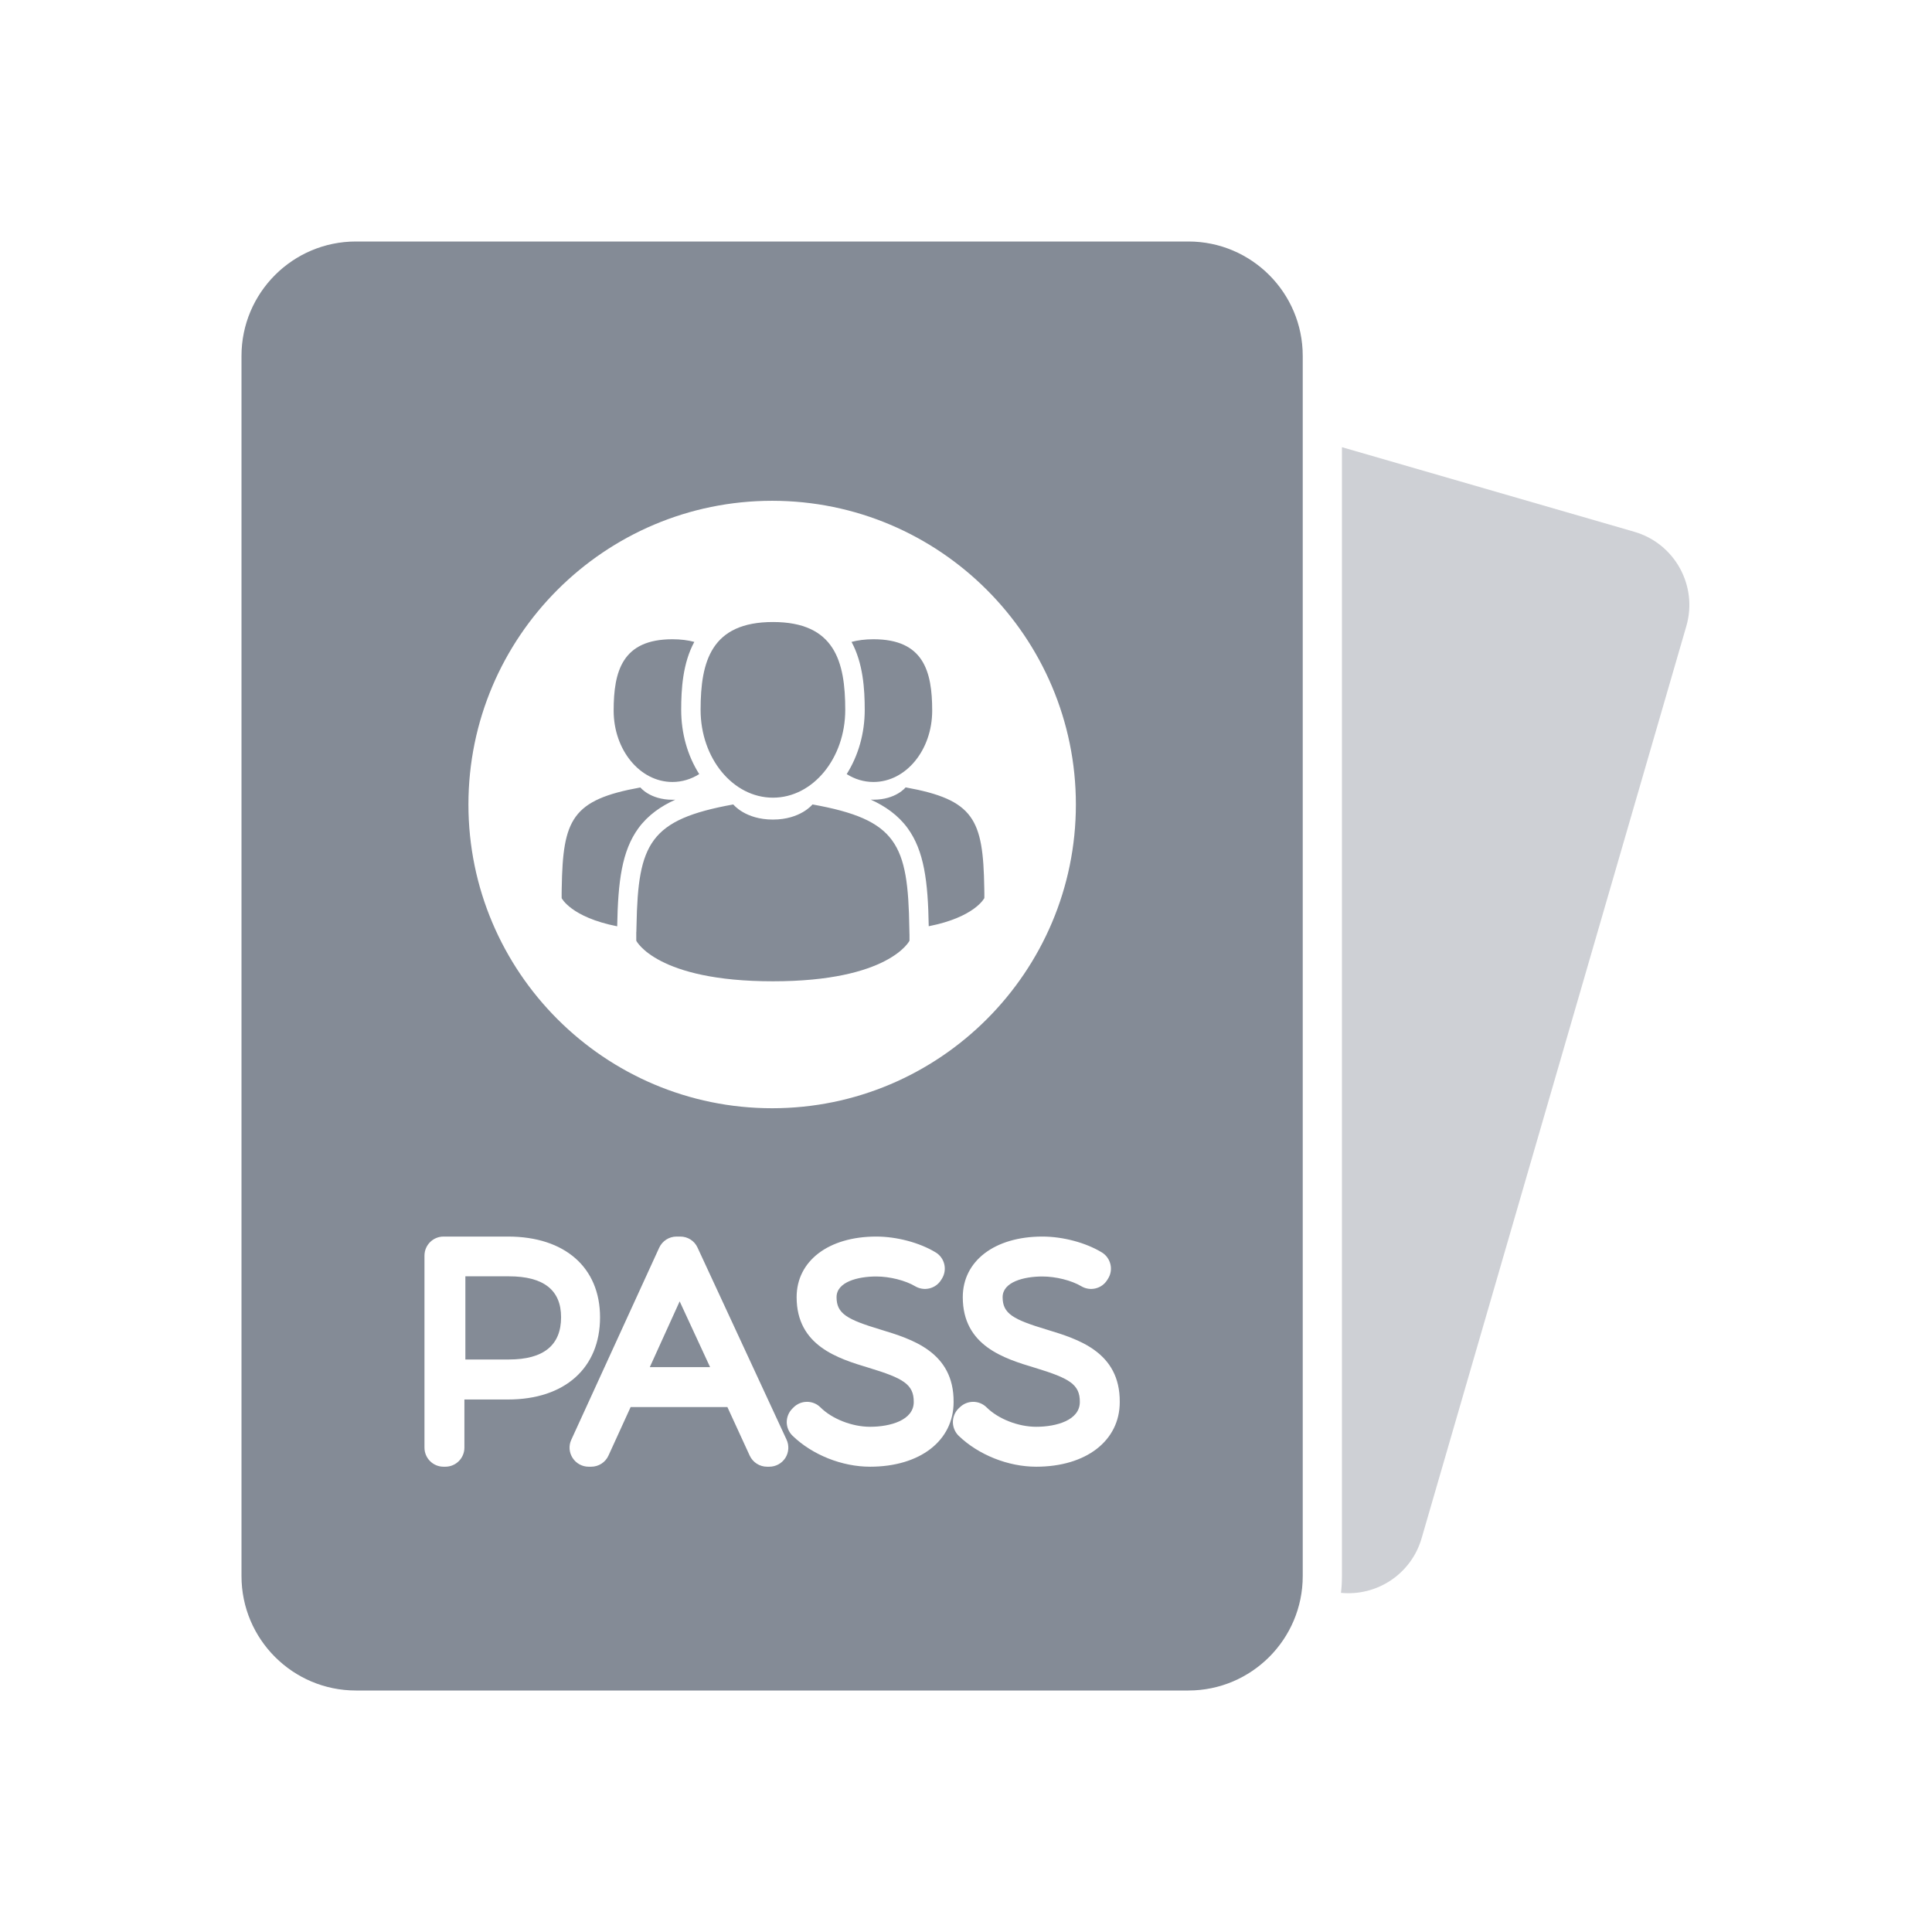 <svg width="24" height="24" viewBox="0 0 24 24" fill="none" xmlns="http://www.w3.org/2000/svg">
<path opacity="0.4" d="M20.302 6.606L16.67 5.555V19.58C16.67 19.65 16.666 19.719 16.658 19.787C17.104 19.831 17.531 19.554 17.66 19.108L20.948 7.779C21.094 7.277 20.805 6.752 20.302 6.606Z" fill="#848B96"/>
<path d="M6.323 15.855H5.781V16.888H6.323C6.752 16.888 6.97 16.711 6.97 16.363C6.97 16.026 6.753 15.855 6.323 15.855Z" fill="#848B96"/>
<path d="M8.072 16.983H8.821L8.443 16.166L8.072 16.983Z" fill="#848B96"/>
<path d="M14.763 3H4.421C3.637 3 3 3.637 3 4.421V19.579C3 20.363 3.637 21 4.421 21H14.763C15.546 21 16.183 20.363 16.183 19.579V4.421C16.183 3.637 15.546 3 14.763 3ZM9.592 6.221C11.672 6.221 13.365 7.913 13.365 9.994C13.365 12.074 11.672 13.767 9.592 13.767C7.511 13.767 5.819 12.074 5.819 9.994C5.819 7.913 7.511 6.221 9.592 6.221ZM5.769 17.385V17.983C5.769 18.114 5.663 18.22 5.532 18.22H5.51C5.379 18.22 5.273 18.114 5.273 17.983V15.598C5.273 15.467 5.379 15.361 5.51 15.361H6.311C7.016 15.361 7.454 15.745 7.454 16.364C7.454 16.994 7.016 17.385 6.311 17.385H5.769V17.385ZM9.756 18.111C9.712 18.179 9.637 18.22 9.556 18.22H9.529C9.436 18.22 9.352 18.166 9.313 18.082L9.036 17.479H7.834L7.559 18.081C7.521 18.166 7.436 18.22 7.344 18.22H7.312C7.232 18.22 7.157 18.179 7.113 18.111C7.069 18.043 7.063 17.958 7.097 17.885L8.189 15.499C8.228 15.415 8.312 15.361 8.404 15.361H8.427C8.427 15.361 8.427 15.361 8.427 15.361H8.451C8.543 15.361 8.627 15.414 8.665 15.498L9.771 17.884C9.805 17.957 9.799 18.043 9.756 18.111ZM10.808 18.22C10.46 18.22 10.091 18.073 9.846 17.836C9.8 17.792 9.774 17.731 9.773 17.668C9.773 17.604 9.798 17.543 9.843 17.498L9.858 17.483C9.95 17.391 10.1 17.391 10.192 17.483C10.337 17.627 10.585 17.724 10.808 17.724C11.058 17.724 11.351 17.643 11.351 17.416C11.352 17.196 11.22 17.121 10.792 16.991C10.414 16.877 9.896 16.72 9.896 16.114C9.896 15.663 10.293 15.361 10.885 15.361C11.139 15.361 11.422 15.436 11.622 15.557C11.676 15.589 11.715 15.642 11.73 15.704C11.745 15.766 11.734 15.831 11.701 15.884L11.691 15.9C11.623 16.01 11.479 16.044 11.368 15.978C11.247 15.906 11.053 15.857 10.885 15.857C10.657 15.857 10.392 15.924 10.392 16.114C10.392 16.319 10.522 16.391 10.94 16.517C11.325 16.634 11.851 16.793 11.846 17.417C11.846 17.897 11.429 18.22 10.808 18.22ZM12.872 18.22C12.524 18.22 12.155 18.073 11.909 17.836C11.864 17.792 11.838 17.731 11.837 17.668C11.837 17.605 11.861 17.543 11.906 17.498L11.921 17.484C12.014 17.391 12.163 17.391 12.256 17.483C12.401 17.627 12.649 17.724 12.872 17.724C13.122 17.724 13.414 17.643 13.414 17.416C13.416 17.196 13.283 17.121 12.856 16.991C12.477 16.877 11.96 16.72 11.96 16.114C11.96 15.663 12.357 15.361 12.949 15.361C13.203 15.361 13.486 15.436 13.686 15.557C13.74 15.589 13.779 15.643 13.794 15.705C13.809 15.766 13.798 15.832 13.764 15.885L13.754 15.901C13.686 16.01 13.543 16.044 13.432 15.978C13.311 15.906 13.117 15.857 12.949 15.857C12.721 15.857 12.455 15.924 12.455 16.114C12.455 16.319 12.585 16.391 13.004 16.517C13.389 16.634 13.915 16.793 13.91 17.417C13.91 17.897 13.493 18.22 12.872 18.22Z" fill="#848B96"/>
<path fill-rule="evenodd" clip-rule="evenodd" d="M10.5 8.818C10.5 9.42 10.098 9.909 9.602 9.909C9.105 9.909 8.703 9.42 8.703 8.818C8.703 8.215 8.835 7.727 9.602 7.727C10.368 7.727 10.5 8.215 10.5 8.818ZM10.093 9.993C11.143 10.182 11.28 10.482 11.296 11.532C11.297 11.599 11.298 11.61 11.298 11.604L11.298 11.686C11.298 11.686 11.048 12.19 9.601 12.19C8.154 12.19 7.904 11.686 7.904 11.686L7.904 11.576C7.905 11.585 7.905 11.581 7.907 11.498C7.926 10.475 8.071 10.181 9.109 9.993C9.109 9.993 9.257 10.181 9.601 10.181C9.945 10.181 10.093 9.993 10.093 9.993ZM10.851 9.714C11.254 9.714 11.58 9.317 11.58 8.828C11.58 8.338 11.473 7.941 10.851 7.941C10.746 7.941 10.656 7.953 10.578 7.974C10.722 8.239 10.742 8.561 10.742 8.818C10.742 9.109 10.663 9.386 10.518 9.616C10.617 9.679 10.73 9.714 10.851 9.714ZM11.25 9.781C12.102 9.935 12.213 10.178 12.227 11.031C12.228 11.086 12.228 11.095 12.228 11.09L12.228 11.156C12.228 11.156 12.111 11.393 11.537 11.506C11.528 10.949 11.48 10.57 11.275 10.288C11.156 10.125 10.994 10.013 10.816 9.933C10.827 9.934 10.839 9.934 10.85 9.934C11.13 9.934 11.25 9.781 11.25 9.781ZM8.353 9.714C8.473 9.714 8.586 9.679 8.686 9.616C8.54 9.386 8.462 9.109 8.462 8.818C8.462 8.561 8.481 8.239 8.625 7.974C8.548 7.953 8.457 7.941 8.353 7.941C7.73 7.941 7.623 8.338 7.623 8.828C7.623 9.317 7.95 9.714 8.353 9.714ZM8.355 9.935C8.366 9.935 8.378 9.935 8.389 9.934C8.211 10.014 8.049 10.126 7.93 10.289C7.725 10.571 7.677 10.95 7.667 11.507C7.094 11.394 6.977 11.157 6.977 11.157L6.977 11.091C6.977 11.096 6.977 11.087 6.978 11.032C6.992 10.179 7.103 9.936 7.955 9.782C7.955 9.782 8.075 9.935 8.355 9.935Z" fill="#848B96"/>
</svg>
